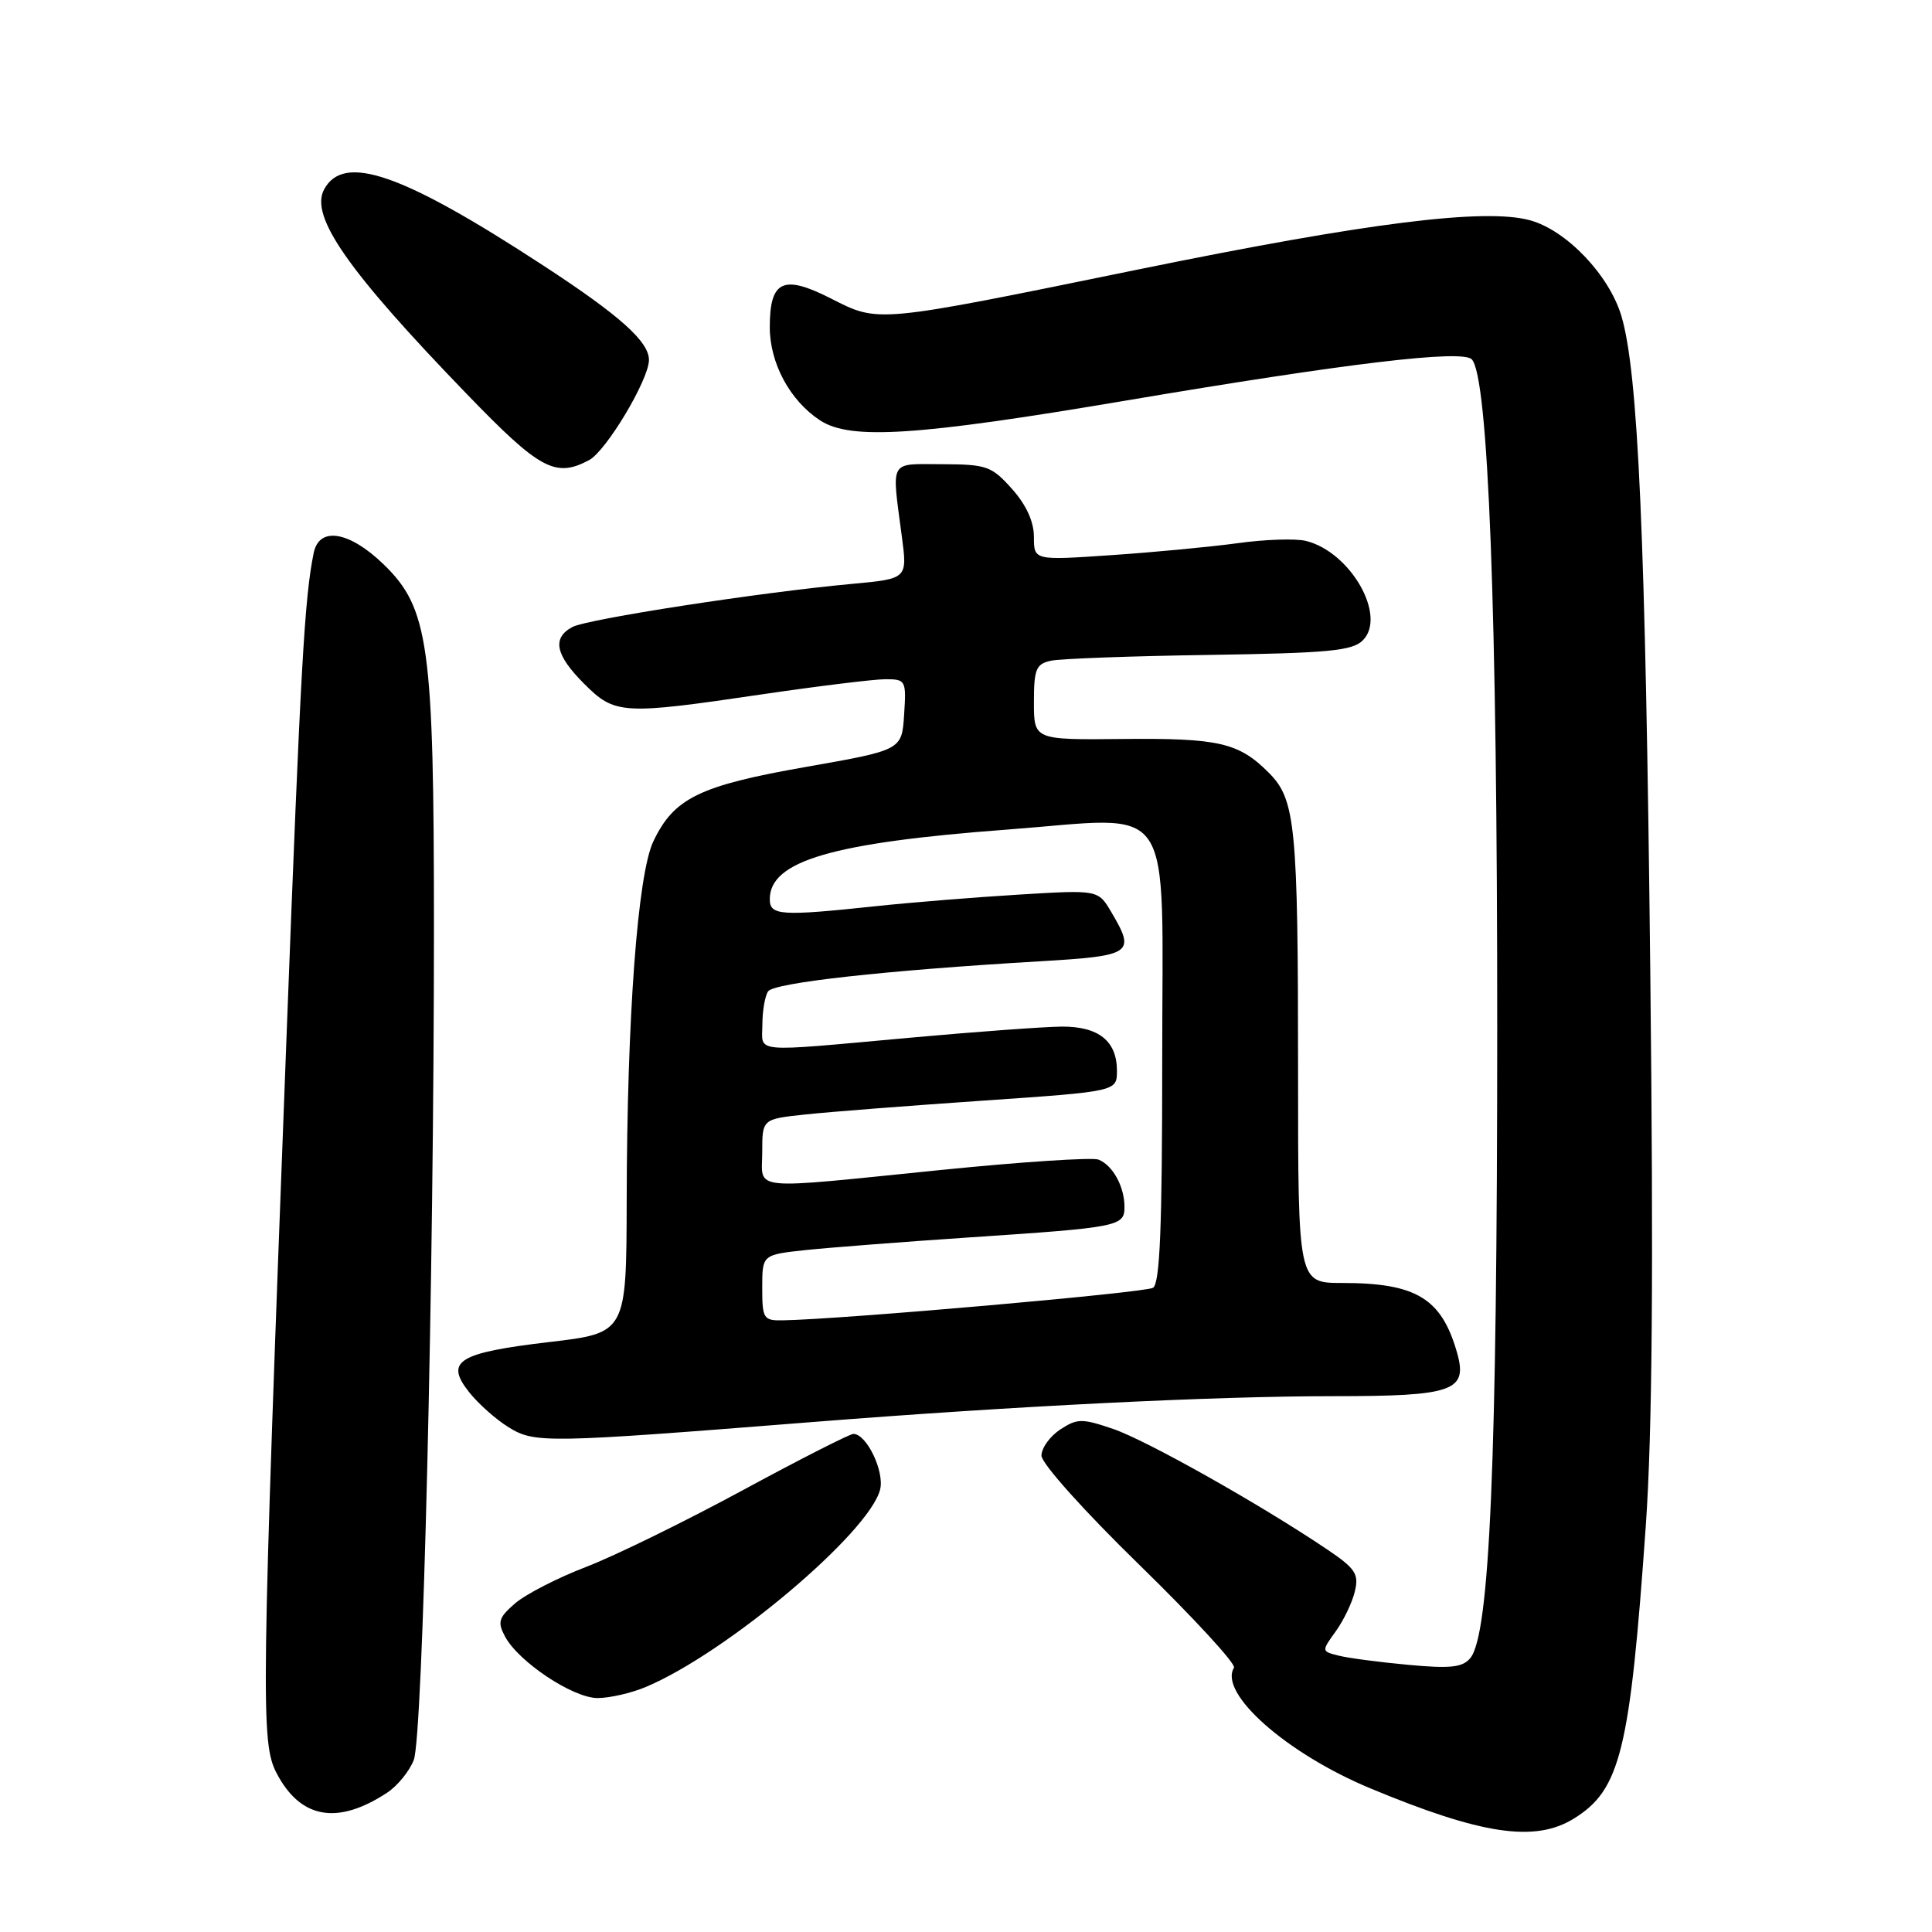 <?xml version="1.0" encoding="UTF-8" standalone="no"?>
<!DOCTYPE svg PUBLIC "-//W3C//DTD SVG 1.1//EN" "http://www.w3.org/Graphics/SVG/1.1/DTD/svg11.dtd" >
<svg xmlns="http://www.w3.org/2000/svg" xmlns:xlink="http://www.w3.org/1999/xlink" version="1.1" viewBox="0 0 256 256">
 <g >
 <path fill="currentColor"
d=" M 208.53 240.98 C 214.72 237.16 215.98 232.02 218.08 202.12 C 218.94 189.80 219.11 168.42 218.67 128.62 C 218.04 71.15 217.07 49.31 214.84 41.86 C 213.22 36.44 207.56 30.51 202.74 29.19 C 196.76 27.55 181.26 29.49 151.00 35.67 C 115.76 42.88 116.52 42.80 110.06 39.53 C 103.75 36.33 102.00 37.17 102.00 43.37 C 102.01 48.15 104.68 53.09 108.66 55.70 C 112.68 58.33 121.41 57.77 149.00 53.11 C 178.44 48.13 193.70 46.30 195.01 47.61 C 197.21 49.81 198.40 80.89 198.39 136.50 C 198.38 193.74 197.40 216.61 194.82 219.71 C 193.80 220.94 192.19 221.12 186.61 220.60 C 182.79 220.25 178.64 219.70 177.38 219.38 C 175.09 218.81 175.09 218.80 177.00 216.15 C 178.05 214.69 179.19 212.31 179.53 210.85 C 180.08 208.56 179.60 207.83 175.83 205.29 C 166.94 199.30 151.93 190.86 147.52 189.35 C 143.36 187.93 142.74 187.94 140.48 189.42 C 139.12 190.32 138.00 191.87 138.00 192.88 C 138.00 193.91 143.68 200.25 151.03 207.41 C 158.19 214.40 163.81 220.50 163.51 220.98 C 161.43 224.34 170.46 232.34 181.54 236.95 C 196.30 243.10 203.39 244.16 208.53 240.98 Z  M 51.27 237.56 C 52.66 236.65 54.26 234.69 54.83 233.20 C 56.03 230.07 57.50 169.49 57.50 123.00 C 57.50 85.40 56.83 80.58 50.80 74.75 C 46.27 70.38 42.30 69.73 41.57 73.25 C 40.35 79.19 39.84 88.22 37.98 137.00 C 34.60 225.84 34.53 230.93 36.67 234.99 C 39.83 241.00 44.71 241.86 51.27 237.56 Z  M 85.55 223.54 C 96.17 219.11 115.19 203.09 116.62 197.37 C 117.22 194.98 114.83 190.00 113.08 190.00 C 112.60 190.00 105.97 193.37 98.35 197.50 C 90.73 201.62 81.43 206.18 77.67 207.62 C 73.91 209.06 69.69 211.23 68.28 212.43 C 66.07 214.34 65.89 214.92 66.92 216.85 C 68.72 220.21 75.92 225.00 79.18 225.00 C 80.77 225.00 83.63 224.35 85.55 223.54 Z  M 107.50 188.44 C 134.37 186.31 160.76 185.00 176.68 185.00 C 192.64 185.00 194.53 184.33 193.05 179.18 C 191.00 172.03 187.64 170.00 177.85 170.00 C 172.00 170.00 172.00 170.00 172.00 142.14 C 172.00 109.31 171.67 105.94 168.11 102.38 C 164.14 98.40 161.50 97.79 148.75 97.92 C 137.00 98.04 137.00 98.04 137.00 93.04 C 137.00 88.66 137.28 87.98 139.25 87.55 C 140.49 87.28 149.92 86.93 160.22 86.78 C 176.01 86.54 179.19 86.24 180.58 84.85 C 183.81 81.62 178.93 73.11 173.03 71.67 C 171.67 71.34 167.62 71.47 164.03 71.97 C 160.44 72.46 152.89 73.18 147.25 73.56 C 137.00 74.26 137.00 74.26 137.00 71.14 C 137.00 69.12 135.98 66.89 134.09 64.78 C 131.40 61.76 130.73 61.53 124.84 61.51 C 117.71 61.50 118.14 60.73 119.50 71.10 C 120.24 76.69 120.24 76.69 112.87 77.37 C 100.76 78.48 77.84 82.02 75.85 83.08 C 73.12 84.54 73.58 86.78 77.40 90.60 C 81.49 94.69 82.42 94.74 101.00 92.00 C 108.42 90.91 115.76 90.01 117.30 90.00 C 120.02 90.00 120.10 90.14 119.80 94.70 C 119.50 99.39 119.50 99.39 106.74 101.63 C 92.68 104.10 89.29 105.76 86.57 111.49 C 84.49 115.87 83.08 134.81 83.04 159.07 C 83.00 176.63 83.00 176.63 72.77 177.83 C 60.72 179.25 58.92 180.36 62.13 184.43 C 63.33 185.97 65.71 188.08 67.41 189.13 C 70.85 191.25 72.32 191.23 107.50 188.44 Z  M 78.07 60.96 C 80.33 59.75 85.98 50.31 85.99 47.70 C 86.00 45.27 82.13 41.80 72.00 35.19 C 53.26 22.95 45.53 20.27 42.94 25.11 C 41.04 28.67 46.07 35.88 61.89 52.25 C 71.54 62.24 73.60 63.35 78.07 60.96 Z  M 101.00 170.63 C 101.00 166.26 101.00 166.26 106.75 165.64 C 109.91 165.31 119.70 164.55 128.50 163.96 C 148.30 162.64 149.00 162.50 149.00 159.92 C 149.00 157.22 147.43 154.38 145.54 153.65 C 144.71 153.34 135.36 153.95 124.76 155.02 C 98.78 157.64 101.00 157.86 101.00 152.64 C 101.00 148.28 101.00 148.28 106.75 147.67 C 109.91 147.33 120.49 146.51 130.25 145.84 C 148.00 144.62 148.00 144.62 148.00 141.88 C 148.00 137.94 145.57 136.00 140.68 136.03 C 138.38 136.05 129.30 136.71 120.50 137.51 C 99.29 139.43 101.00 139.58 101.02 135.75 C 101.02 133.96 101.36 131.99 101.77 131.37 C 102.51 130.22 117.31 128.58 137.75 127.38 C 150.07 126.65 150.50 126.36 147.25 120.85 C 145.51 117.90 145.51 117.90 135.00 118.54 C 129.23 118.89 120.67 119.58 116.00 120.08 C 103.47 121.41 102.00 121.32 102.00 119.15 C 102.00 114.08 110.24 111.66 133.50 109.92 C 156.07 108.23 154.00 105.15 154.00 140.42 C 154.00 162.57 153.70 170.07 152.78 170.64 C 151.73 171.29 111.66 174.81 103.75 174.95 C 101.16 175.00 101.00 174.74 101.00 170.63 Z "/>
</g>
</svg>